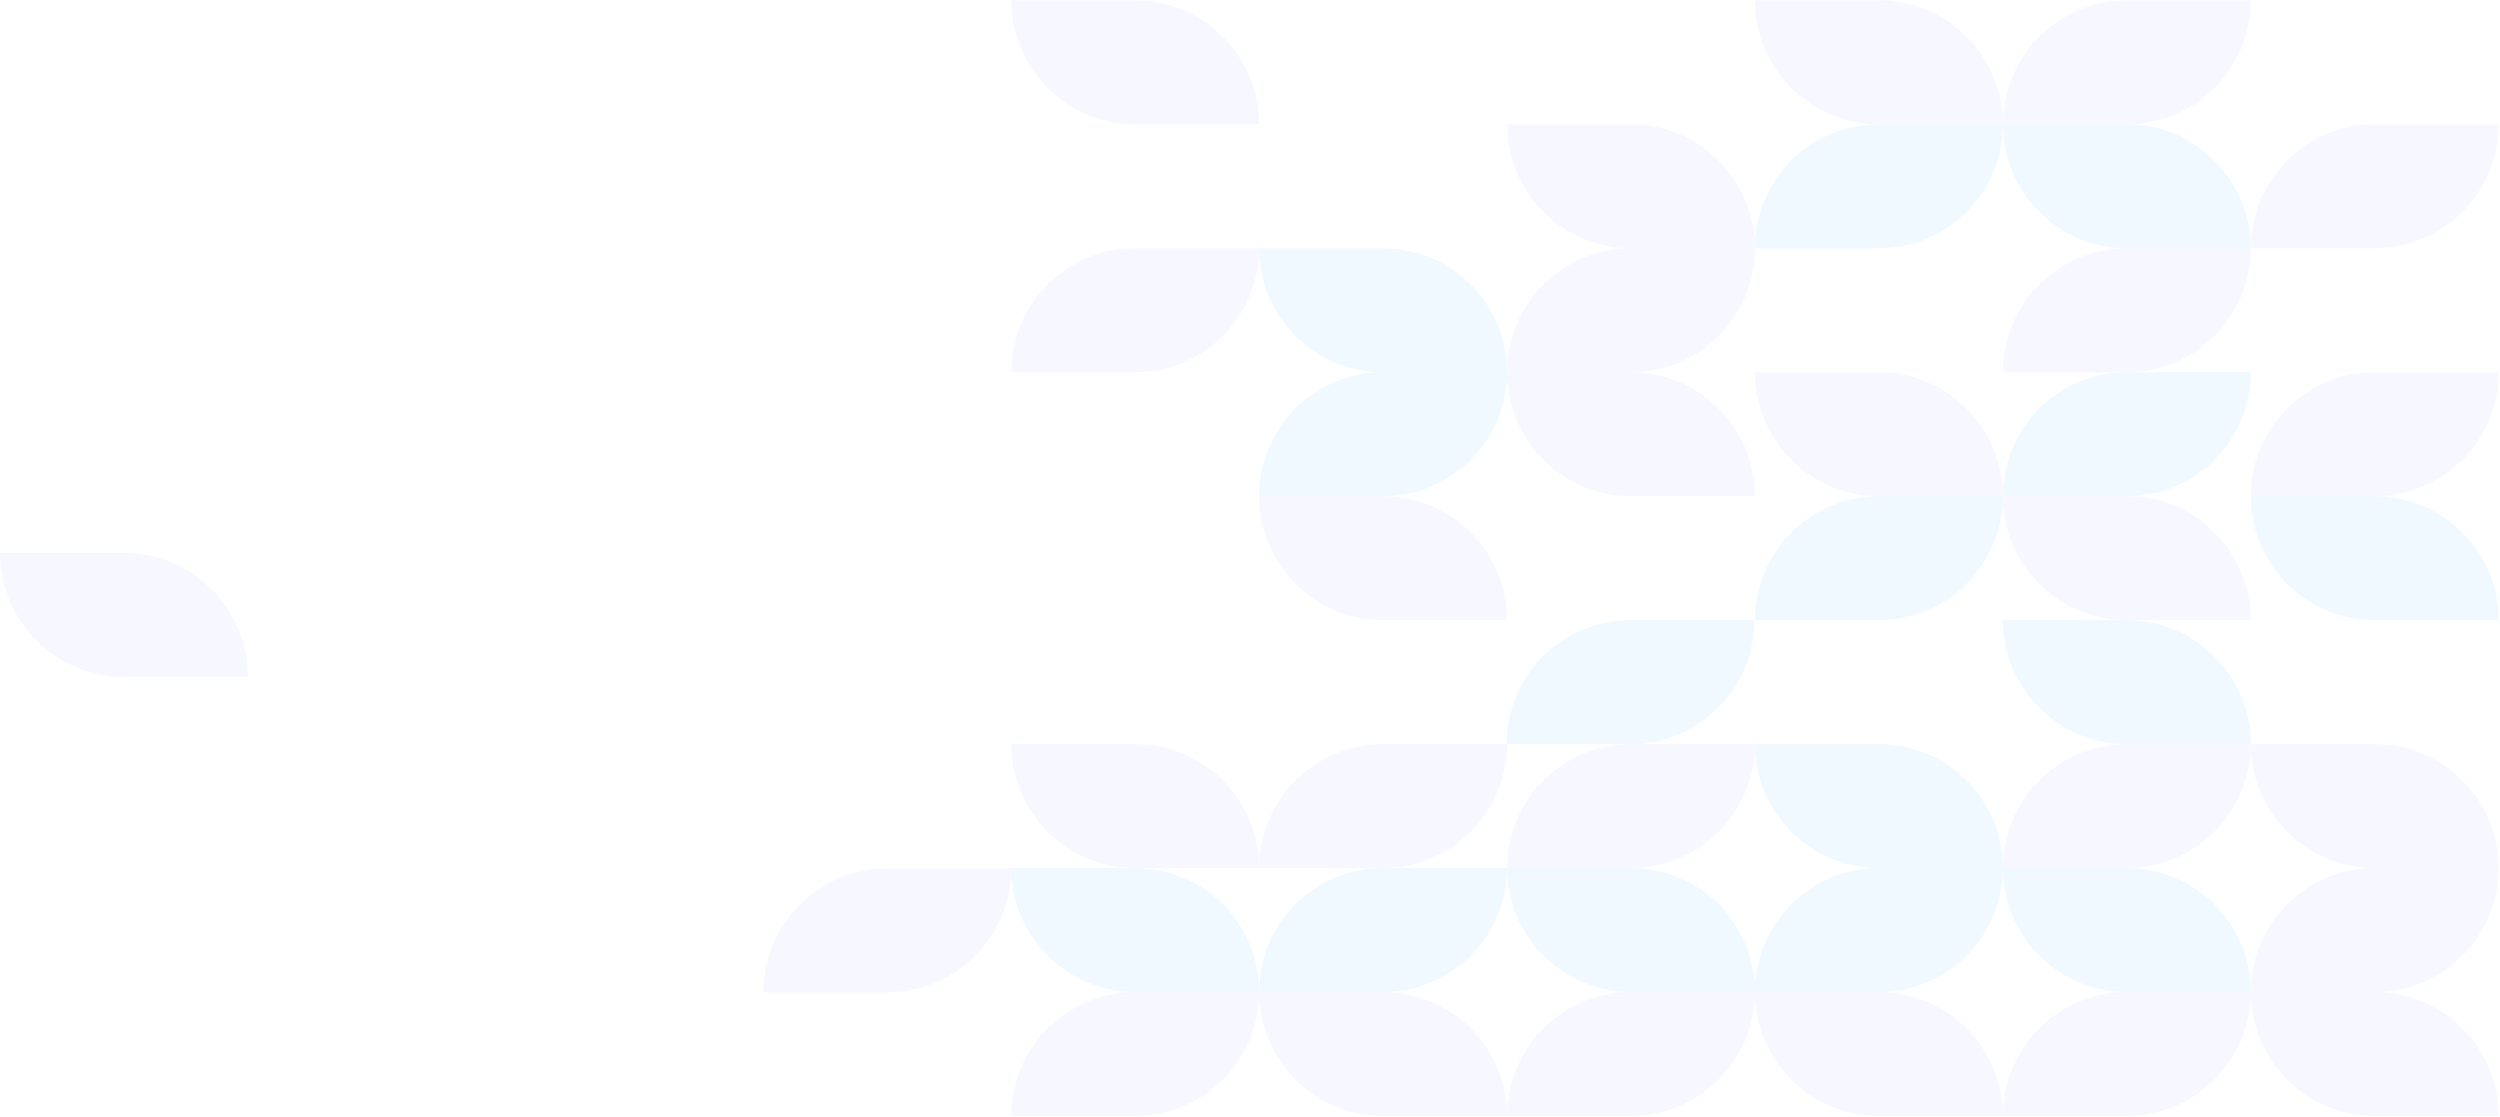 <svg width="1746" height="780" viewBox="0 0 1746 780" fill="none" xmlns="http://www.w3.org/2000/svg">
<path d="M1571.95 346.537H1658.51C1706.32 346.537 1745.08 307.779 1745.08 259.969H1658.51C1610.7 259.969 1571.95 298.727 1571.95 346.537Z" fill="#ACBAFF" fill-opacity="0.1"/>
<path d="M879.395 346.537H965.963C1013.77 346.537 1052.53 307.779 1052.53 259.969H965.963C918.153 259.969 879.395 298.727 879.395 346.537Z" fill="#2AA0FF" fill-opacity="0.07"/>
<path d="M1225.67 692.813H1312.24C1360.05 692.813 1398.81 654.055 1398.81 606.244H1312.24C1264.43 606.244 1225.67 645.002 1225.67 692.813Z" fill="#2AA0FF" fill-opacity="0.07"/>
<path d="M1225.67 173.399H1312.24C1360.05 173.399 1398.81 134.641 1398.81 86.831H1312.24C1264.43 86.831 1225.67 125.589 1225.67 173.399Z" fill="#2AA0FF" fill-opacity="0.07"/>
<path d="M1571.95 692.813H1658.51C1706.32 692.813 1745.08 654.055 1745.08 606.244H1658.51C1610.7 606.244 1571.95 645.002 1571.95 692.813Z" fill="#ACBAFF" fill-opacity="0.1"/>
<path d="M879.395 692.813H965.963C1013.77 692.813 1052.53 654.055 1052.53 606.244H965.963C918.153 606.244 879.395 645.002 879.395 692.813Z" fill="#2AA0FF" fill-opacity="0.07"/>
<path d="M1571.95 173.399H1658.51C1706.32 173.399 1745.08 134.641 1745.08 86.831H1658.51C1610.7 86.831 1571.95 125.589 1571.95 173.399Z" fill="#ACBAFF" fill-opacity="0.1"/>
<path d="M1052.13 519.675H1138.7C1186.51 519.675 1225.27 480.917 1225.27 433.106H1138.7C1090.89 433.106 1052.13 471.864 1052.13 519.675Z" fill="#2AA0FF" fill-opacity="0.07"/>
<path d="M1398.81 346.537H1312.24C1264.43 346.537 1225.67 307.779 1225.67 259.969H1312.24C1360.05 259.969 1398.81 298.727 1398.81 346.537Z" fill="#ACBAFF" fill-opacity="0.1"/>
<path d="M1052.53 259.969H965.964C918.154 259.969 879.395 221.21 879.395 173.4H965.964C1013.77 173.4 1052.53 212.158 1052.53 259.969Z" fill="#2AA0FF" fill-opacity="0.07"/>
<path d="M1398.81 606.244H1312.24C1264.43 606.244 1225.67 567.486 1225.67 519.675H1312.24C1360.05 519.675 1398.81 558.433 1398.81 606.244Z" fill="#2AA0FF" fill-opacity="0.07"/>
<path d="M1745.08 606.244H1658.52C1610.7 606.244 1571.95 567.486 1571.95 519.675H1658.52C1706.33 519.675 1745.08 558.433 1745.08 606.244Z" fill="#ACBAFF" fill-opacity="0.1"/>
<path d="M879.395 606.244H965.963C1013.77 606.244 1052.53 567.486 1052.53 519.675H965.963C918.153 519.675 879.395 558.433 879.395 606.244Z" fill="#ACBAFF" fill-opacity="0.1"/>
<path d="M1398.81 346.537H1312.24C1264.43 346.537 1225.67 385.296 1225.67 433.106H1312.24C1360.05 433.106 1398.81 394.348 1398.81 346.537Z" fill="#2AA0FF" fill-opacity="0.07"/>
<path d="M1745.08 433.106H1658.52C1610.7 433.106 1571.95 394.348 1571.95 346.537H1658.52C1706.33 346.537 1745.08 385.296 1745.08 433.106Z" fill="#2AA0FF" fill-opacity="0.07"/>
<path d="M1052.53 433.106H965.964C918.154 433.106 879.395 394.348 879.395 346.537H965.964C1013.77 346.537 1052.53 385.296 1052.53 433.106Z" fill="#ACBAFF" fill-opacity="0.1"/>
<path d="M1398.81 779.382H1312.24C1264.43 779.382 1225.67 740.624 1225.67 692.813H1312.24C1360.05 692.813 1398.81 731.571 1398.81 779.382Z" fill="#ACBAFF" fill-opacity="0.1"/>
<path d="M1398.81 86.831H1312.24C1264.43 86.831 1225.67 48.072 1225.67 0.262H1312.24C1360.05 0.262 1398.81 39.02 1398.81 86.831Z" fill="#ACBAFF" fill-opacity="0.1"/>
<path d="M1745.08 779.382H1658.52C1610.7 779.382 1571.95 740.624 1571.95 692.813H1658.52C1706.33 692.813 1745.08 731.571 1745.08 779.382Z" fill="#ACBAFF" fill-opacity="0.1"/>
<path d="M1052.53 779.382H965.964C918.154 779.382 879.395 740.624 879.395 692.813H965.964C1013.77 692.813 1052.53 731.571 1052.53 779.382Z" fill="#ACBAFF" fill-opacity="0.1"/>
<path d="M1398.81 346.537H1485.38C1533.19 346.537 1571.95 307.779 1571.95 259.969H1485.38C1437.57 259.969 1398.81 298.727 1398.81 346.537Z" fill="#2AA0FF" fill-opacity="0.07"/>
<path d="M1225.67 692.813H1139.1C1091.29 692.813 1052.53 654.055 1052.53 606.244H1139.1C1186.91 606.244 1225.67 645.002 1225.67 692.813Z" fill="#2AA0FF" fill-opacity="0.07"/>
<path d="M1225.67 173.399H1139.1C1091.29 173.399 1052.53 134.641 1052.53 86.831H1139.1C1186.91 86.831 1225.67 125.589 1225.67 173.399Z" fill="#ACBAFF" fill-opacity="0.1"/>
<path d="M1571.95 692.813H1485.38C1437.57 692.813 1398.81 654.055 1398.81 606.244H1485.38C1533.19 606.244 1571.95 645.002 1571.95 692.813Z" fill="#2AA0FF" fill-opacity="0.07"/>
<path d="M1398.81 259.969H1485.38C1533.19 259.969 1571.95 221.21 1571.95 173.4H1485.38C1437.57 173.4 1398.81 212.158 1398.81 259.969Z" fill="#ACBAFF" fill-opacity="0.1"/>
<path d="M879.395 86.831H792.826C745.015 86.831 706.257 48.072 706.257 0.262H792.826C840.636 0.262 879.395 39.02 879.395 86.831Z" fill="#ACBAFF" fill-opacity="0.1"/>
<path d="M1398.81 86.831H1485.38C1533.19 86.831 1571.95 48.072 1571.95 0.262H1485.38C1437.57 0.262 1398.81 39.02 1398.81 86.831Z" fill="#ACBAFF" fill-opacity="0.1"/>
<path d="M1052.53 606.244H1139.1C1186.91 606.244 1225.67 567.486 1225.67 519.675H1139.1C1091.29 519.675 1052.53 558.433 1052.53 606.244Z" fill="#ACBAFF" fill-opacity="0.1"/>
<path d="M1398.81 606.244H1485.38C1533.19 606.244 1571.95 567.486 1571.95 519.675H1485.38C1437.57 519.675 1398.81 558.433 1398.81 606.244Z" fill="#ACBAFF" fill-opacity="0.1"/>
<path d="M879.394 606.244H792.825C745.014 606.244 706.256 567.486 706.256 519.675H792.825C840.635 519.675 879.394 558.433 879.394 606.244Z" fill="#ACBAFF" fill-opacity="0.1"/>
<path d="M1571.95 173.399H1485.38C1437.57 173.399 1398.81 134.641 1398.81 86.831H1485.38C1533.19 86.831 1571.95 125.589 1571.95 173.399Z" fill="#2AA0FF" fill-opacity="0.07"/>
<path d="M1571.95 519.675H1485.38C1437.57 519.675 1398.81 480.917 1398.81 433.106H1485.38C1533.19 433.106 1571.95 471.864 1571.95 519.675Z" fill="#2AA0FF" fill-opacity="0.07"/>
<path d="M1225.67 346.537H1139.1C1091.29 346.537 1052.53 307.779 1052.53 259.969H1139.1C1186.91 259.969 1225.67 298.727 1225.67 346.537Z" fill="#ACBAFF" fill-opacity="0.1"/>
<path d="M1398.81 346.537H1485.38C1533.19 346.537 1571.95 385.296 1571.95 433.106H1485.38C1437.57 433.106 1398.81 394.348 1398.81 346.537Z" fill="#ACBAFF" fill-opacity="0.1"/>
<path d="M1052.53 779.382H1139.1C1186.91 779.382 1225.67 740.624 1225.67 692.813H1139.1C1091.29 692.813 1052.53 731.571 1052.53 779.382Z" fill="#ACBAFF" fill-opacity="0.1"/>
<path d="M1052.53 259.969H1139.1C1186.91 259.969 1225.67 221.21 1225.67 173.4H1139.1C1091.29 173.4 1052.53 212.158 1052.53 259.969Z" fill="#ACBAFF" fill-opacity="0.1"/>
<path d="M1398.81 779.382H1485.38C1533.19 779.382 1571.95 740.624 1571.95 692.813H1485.38C1437.57 692.813 1398.81 731.571 1398.81 779.382Z" fill="#ACBAFF" fill-opacity="0.1"/>
<path d="M706.257 259.969H792.826C840.636 259.969 879.395 221.21 879.395 173.4H792.826C745.015 173.4 706.257 212.158 706.257 259.969Z" fill="#ACBAFF" fill-opacity="0.1"/>
<path d="M173.138 472.717H86.569C38.758 472.717 -4.57764e-05 433.959 -4.57764e-05 386.149H86.569C134.379 386.149 173.138 424.907 173.138 472.717Z" fill="#ACBAFF" fill-opacity="0.1"/>
<path d="M879.395 692.813H792.826C745.015 692.813 706.257 654.055 706.257 606.244H792.826C840.636 606.244 879.395 645.002 879.395 692.813Z" fill="#2AA0FF" fill-opacity="0.07"/>
<path d="M533.119 693.07H619.688C667.499 693.07 706.257 654.312 706.257 606.501H619.688C571.877 606.501 533.119 645.259 533.119 693.07Z" fill="#ACBAFF" fill-opacity="0.1"/>
<path d="M706.257 779.382H792.826C840.636 779.382 879.395 740.624 879.395 692.813H792.826C745.015 692.813 706.257 731.571 706.257 779.382Z" fill="#ACBAFF" fill-opacity="0.1"/>
</svg>
